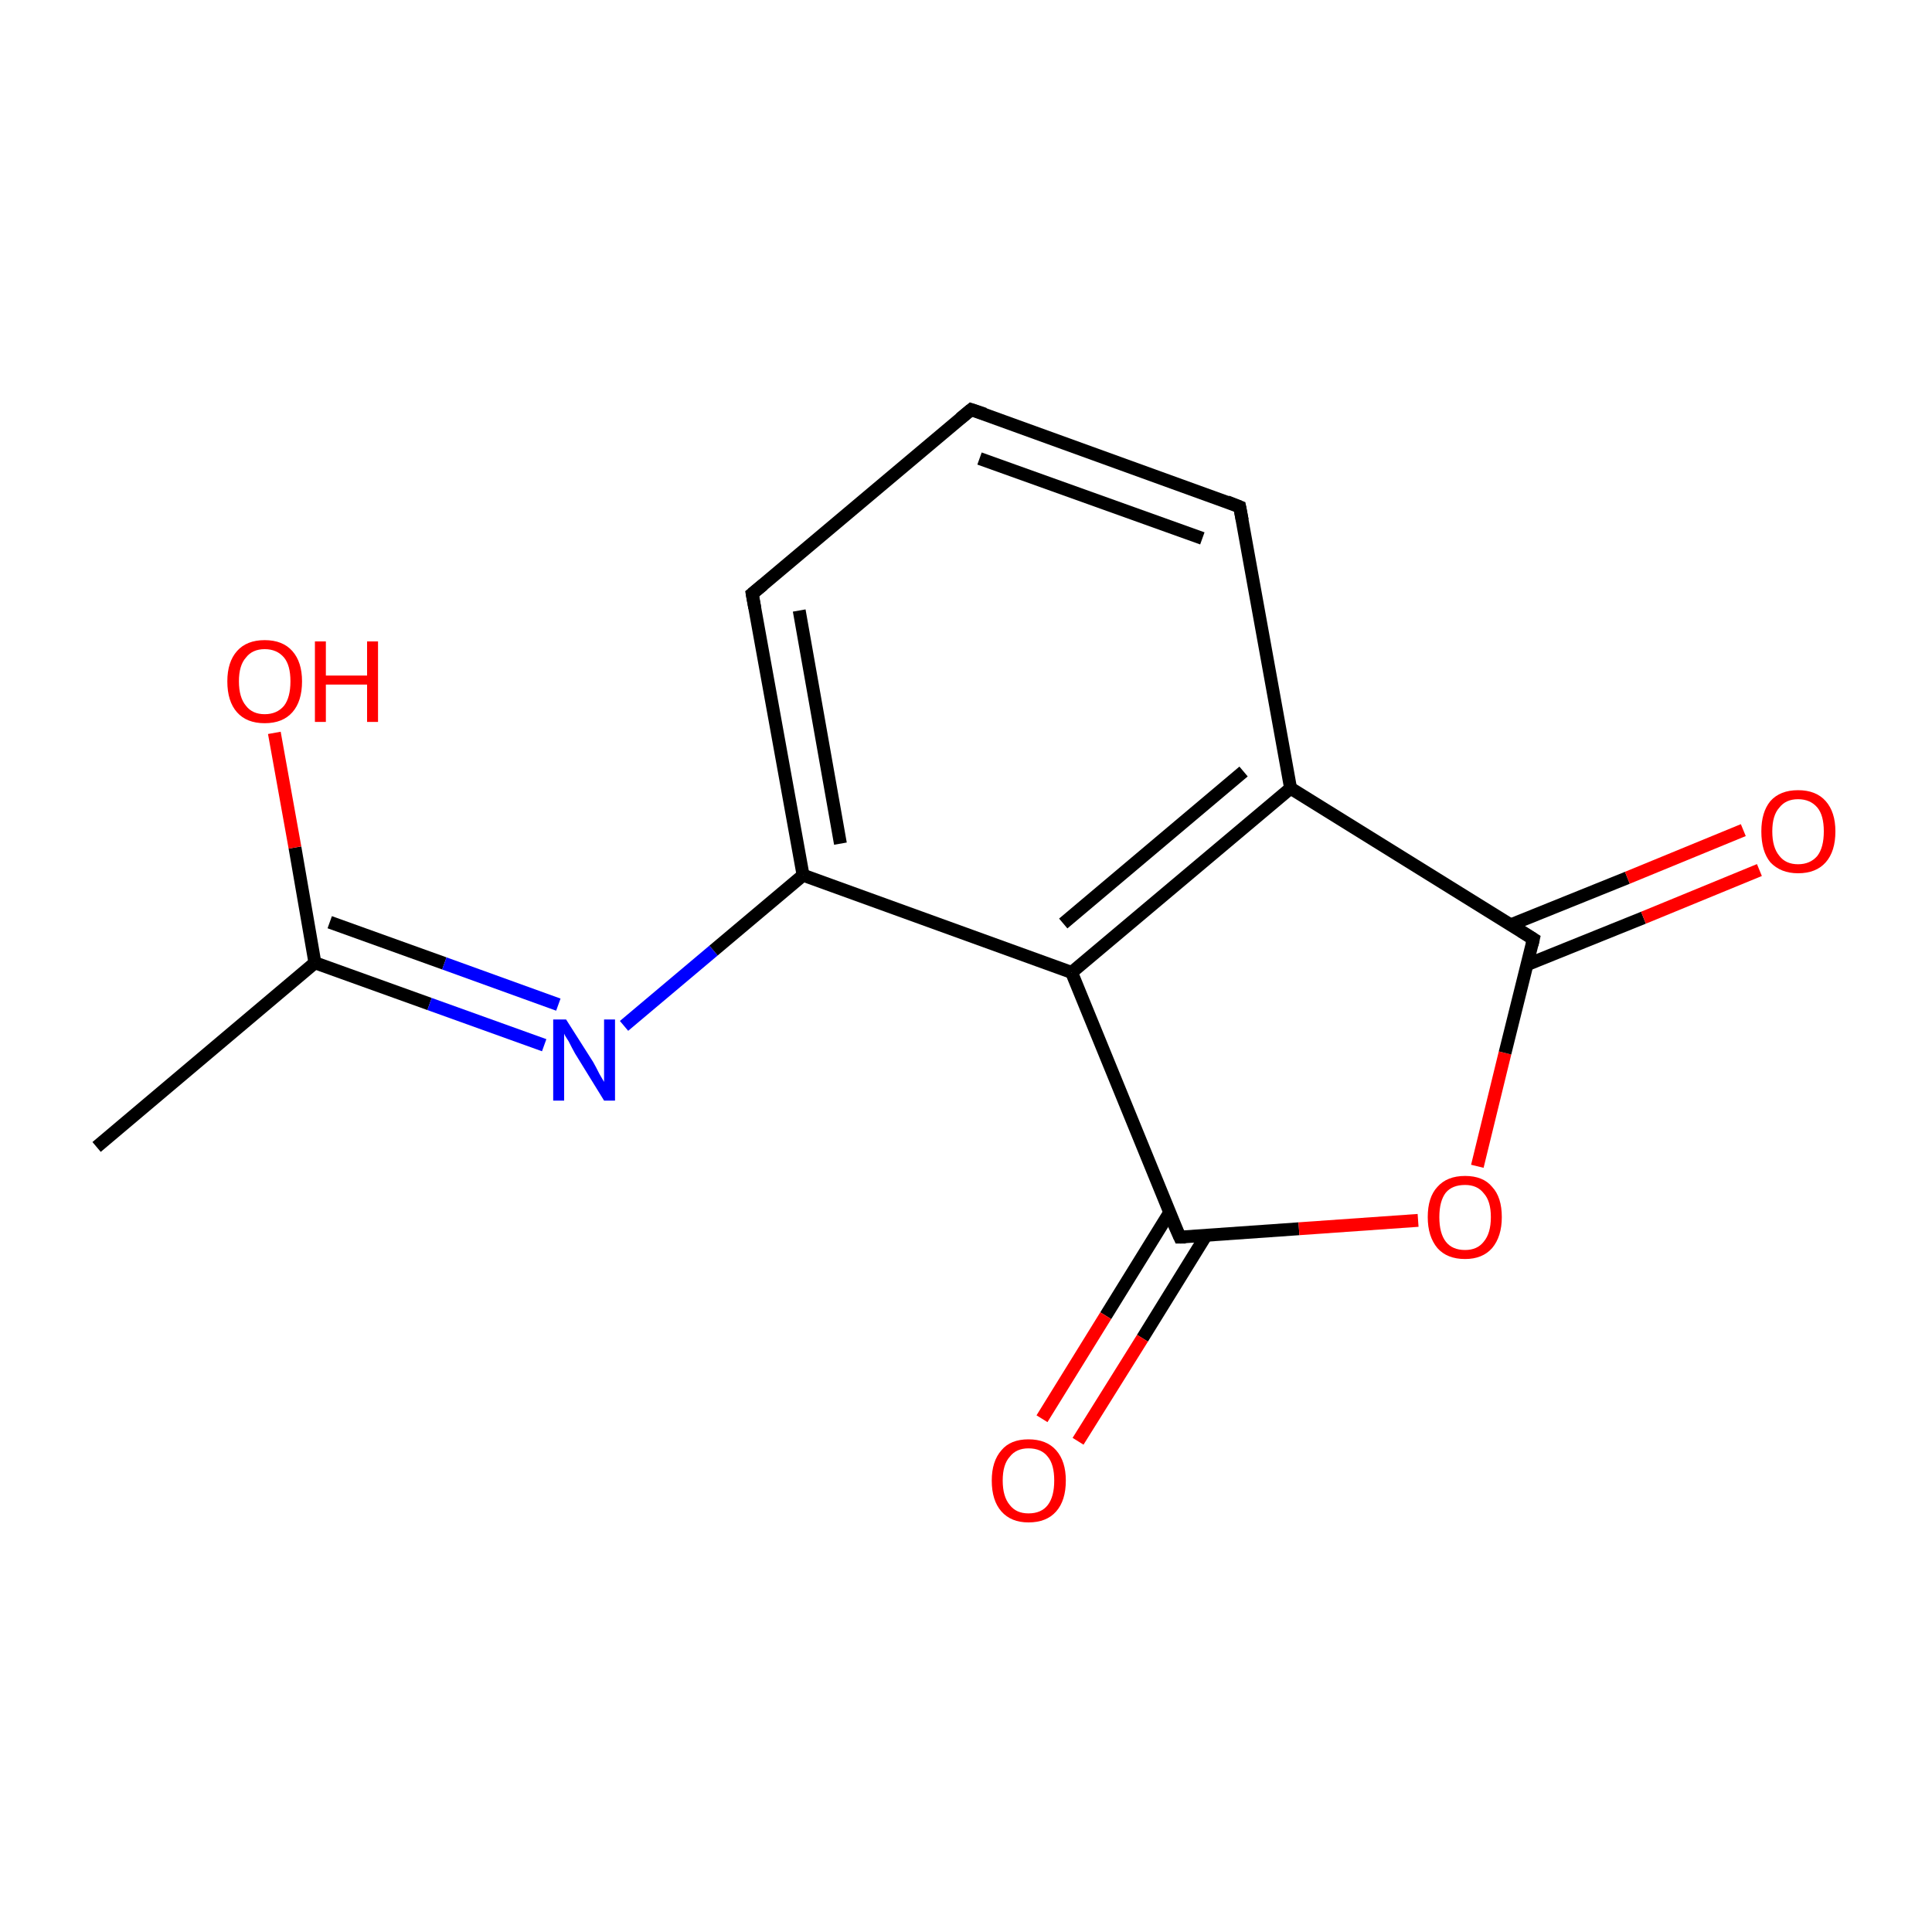 <?xml version='1.0' encoding='iso-8859-1'?>
<svg version='1.1' baseProfile='full'
              xmlns='http://www.w3.org/2000/svg'
                      xmlns:rdkit='http://www.rdkit.org/xml'
                      xmlns:xlink='http://www.w3.org/1999/xlink'
                  xml:space='preserve'
width='300px' height='300px' viewBox='0 0 300 300'>
<!-- END OF HEADER -->
<rect style='opacity:1.0;fill:#FFFFFF;stroke:none' width='300.0' height='300.0' x='0.0' y='0.0'> </rect>
<path class='bond-0 atom-0 atom-1' d='M 15.0,178.1 L 48.9,149.5' style='fill:none;fill-rule:evenodd;stroke:#000000;stroke-width:2.0px;stroke-linecap:butt;stroke-linejoin:miter;stroke-opacity:1' />
<path class='bond-1 atom-1 atom-2' d='M 48.9,149.5 L 45.8,131.6' style='fill:none;fill-rule:evenodd;stroke:#000000;stroke-width:2.0px;stroke-linecap:butt;stroke-linejoin:miter;stroke-opacity:1' />
<path class='bond-1 atom-1 atom-2' d='M 45.8,131.6 L 42.6,113.8' style='fill:none;fill-rule:evenodd;stroke:#FF0000;stroke-width:2.0px;stroke-linecap:butt;stroke-linejoin:miter;stroke-opacity:1' />
<path class='bond-2 atom-1 atom-3' d='M 48.9,149.5 L 66.7,155.9' style='fill:none;fill-rule:evenodd;stroke:#000000;stroke-width:2.0px;stroke-linecap:butt;stroke-linejoin:miter;stroke-opacity:1' />
<path class='bond-2 atom-1 atom-3' d='M 66.7,155.9 L 84.5,162.3' style='fill:none;fill-rule:evenodd;stroke:#0000FF;stroke-width:2.0px;stroke-linecap:butt;stroke-linejoin:miter;stroke-opacity:1' />
<path class='bond-2 atom-1 atom-3' d='M 51.2,143.2 L 69.0,149.6' style='fill:none;fill-rule:evenodd;stroke:#000000;stroke-width:2.0px;stroke-linecap:butt;stroke-linejoin:miter;stroke-opacity:1' />
<path class='bond-2 atom-1 atom-3' d='M 69.0,149.6 L 86.7,156.0' style='fill:none;fill-rule:evenodd;stroke:#0000FF;stroke-width:2.0px;stroke-linecap:butt;stroke-linejoin:miter;stroke-opacity:1' />
<path class='bond-3 atom-3 atom-4' d='M 96.9,159.3 L 110.8,147.6' style='fill:none;fill-rule:evenodd;stroke:#0000FF;stroke-width:2.0px;stroke-linecap:butt;stroke-linejoin:miter;stroke-opacity:1' />
<path class='bond-3 atom-3 atom-4' d='M 110.8,147.6 L 124.7,135.9' style='fill:none;fill-rule:evenodd;stroke:#000000;stroke-width:2.0px;stroke-linecap:butt;stroke-linejoin:miter;stroke-opacity:1' />
<path class='bond-4 atom-4 atom-5' d='M 124.7,135.9 L 116.8,92.2' style='fill:none;fill-rule:evenodd;stroke:#000000;stroke-width:2.0px;stroke-linecap:butt;stroke-linejoin:miter;stroke-opacity:1' />
<path class='bond-4 atom-4 atom-5' d='M 130.5,131.0 L 124.1,94.8' style='fill:none;fill-rule:evenodd;stroke:#000000;stroke-width:2.0px;stroke-linecap:butt;stroke-linejoin:miter;stroke-opacity:1' />
<path class='bond-5 atom-5 atom-6' d='M 116.8,92.2 L 150.8,63.6' style='fill:none;fill-rule:evenodd;stroke:#000000;stroke-width:2.0px;stroke-linecap:butt;stroke-linejoin:miter;stroke-opacity:1' />
<path class='bond-6 atom-6 atom-7' d='M 150.8,63.6 L 192.5,78.7' style='fill:none;fill-rule:evenodd;stroke:#000000;stroke-width:2.0px;stroke-linecap:butt;stroke-linejoin:miter;stroke-opacity:1' />
<path class='bond-6 atom-6 atom-7' d='M 152.1,71.2 L 186.7,83.6' style='fill:none;fill-rule:evenodd;stroke:#000000;stroke-width:2.0px;stroke-linecap:butt;stroke-linejoin:miter;stroke-opacity:1' />
<path class='bond-7 atom-7 atom-8' d='M 192.5,78.7 L 200.4,122.4' style='fill:none;fill-rule:evenodd;stroke:#000000;stroke-width:2.0px;stroke-linecap:butt;stroke-linejoin:miter;stroke-opacity:1' />
<path class='bond-8 atom-8 atom-9' d='M 200.4,122.4 L 166.4,151.0' style='fill:none;fill-rule:evenodd;stroke:#000000;stroke-width:2.0px;stroke-linecap:butt;stroke-linejoin:miter;stroke-opacity:1' />
<path class='bond-8 atom-8 atom-9' d='M 193.1,119.8 L 165.1,143.4' style='fill:none;fill-rule:evenodd;stroke:#000000;stroke-width:2.0px;stroke-linecap:butt;stroke-linejoin:miter;stroke-opacity:1' />
<path class='bond-9 atom-9 atom-10' d='M 166.4,151.0 L 183.2,192.1' style='fill:none;fill-rule:evenodd;stroke:#000000;stroke-width:2.0px;stroke-linecap:butt;stroke-linejoin:miter;stroke-opacity:1' />
<path class='bond-10 atom-10 atom-11' d='M 181.6,188.3 L 171.7,204.3' style='fill:none;fill-rule:evenodd;stroke:#000000;stroke-width:2.0px;stroke-linecap:butt;stroke-linejoin:miter;stroke-opacity:1' />
<path class='bond-10 atom-10 atom-11' d='M 171.7,204.3 L 161.8,220.3' style='fill:none;fill-rule:evenodd;stroke:#FF0000;stroke-width:2.0px;stroke-linecap:butt;stroke-linejoin:miter;stroke-opacity:1' />
<path class='bond-10 atom-10 atom-11' d='M 187.3,191.8 L 177.4,207.8' style='fill:none;fill-rule:evenodd;stroke:#000000;stroke-width:2.0px;stroke-linecap:butt;stroke-linejoin:miter;stroke-opacity:1' />
<path class='bond-10 atom-10 atom-11' d='M 177.4,207.8 L 167.4,223.8' style='fill:none;fill-rule:evenodd;stroke:#FF0000;stroke-width:2.0px;stroke-linecap:butt;stroke-linejoin:miter;stroke-opacity:1' />
<path class='bond-11 atom-10 atom-12' d='M 183.2,192.1 L 201.7,190.8' style='fill:none;fill-rule:evenodd;stroke:#000000;stroke-width:2.0px;stroke-linecap:butt;stroke-linejoin:miter;stroke-opacity:1' />
<path class='bond-11 atom-10 atom-12' d='M 201.7,190.8 L 220.2,189.5' style='fill:none;fill-rule:evenodd;stroke:#FF0000;stroke-width:2.0px;stroke-linecap:butt;stroke-linejoin:miter;stroke-opacity:1' />
<path class='bond-12 atom-12 atom-13' d='M 229.4,181.1 L 233.7,163.5' style='fill:none;fill-rule:evenodd;stroke:#FF0000;stroke-width:2.0px;stroke-linecap:butt;stroke-linejoin:miter;stroke-opacity:1' />
<path class='bond-12 atom-12 atom-13' d='M 233.7,163.5 L 238.1,145.8' style='fill:none;fill-rule:evenodd;stroke:#000000;stroke-width:2.0px;stroke-linecap:butt;stroke-linejoin:miter;stroke-opacity:1' />
<path class='bond-13 atom-13 atom-14' d='M 237.1,149.8 L 255.2,142.5' style='fill:none;fill-rule:evenodd;stroke:#000000;stroke-width:2.0px;stroke-linecap:butt;stroke-linejoin:miter;stroke-opacity:1' />
<path class='bond-13 atom-13 atom-14' d='M 255.2,142.5 L 273.2,135.1' style='fill:none;fill-rule:evenodd;stroke:#FF0000;stroke-width:2.0px;stroke-linecap:butt;stroke-linejoin:miter;stroke-opacity:1' />
<path class='bond-13 atom-13 atom-14' d='M 234.6,143.6 L 252.7,136.3' style='fill:none;fill-rule:evenodd;stroke:#000000;stroke-width:2.0px;stroke-linecap:butt;stroke-linejoin:miter;stroke-opacity:1' />
<path class='bond-13 atom-13 atom-14' d='M 252.7,136.3 L 270.7,128.9' style='fill:none;fill-rule:evenodd;stroke:#FF0000;stroke-width:2.0px;stroke-linecap:butt;stroke-linejoin:miter;stroke-opacity:1' />
<path class='bond-14 atom-9 atom-4' d='M 166.4,151.0 L 124.7,135.9' style='fill:none;fill-rule:evenodd;stroke:#000000;stroke-width:2.0px;stroke-linecap:butt;stroke-linejoin:miter;stroke-opacity:1' />
<path class='bond-15 atom-13 atom-8' d='M 238.1,145.8 L 200.4,122.4' style='fill:none;fill-rule:evenodd;stroke:#000000;stroke-width:2.0px;stroke-linecap:butt;stroke-linejoin:miter;stroke-opacity:1' />
<path d='M 117.2,94.4 L 116.8,92.2 L 118.5,90.8' style='fill:none;stroke:#000000;stroke-width:2.0px;stroke-linecap:butt;stroke-linejoin:miter;stroke-miterlimit:10;stroke-opacity:1;' />
<path d='M 149.1,65.0 L 150.8,63.6 L 152.9,64.3' style='fill:none;stroke:#000000;stroke-width:2.0px;stroke-linecap:butt;stroke-linejoin:miter;stroke-miterlimit:10;stroke-opacity:1;' />
<path d='M 190.5,77.9 L 192.5,78.7 L 192.9,80.8' style='fill:none;stroke:#000000;stroke-width:2.0px;stroke-linecap:butt;stroke-linejoin:miter;stroke-miterlimit:10;stroke-opacity:1;' />
<path d='M 182.3,190.1 L 183.2,192.1 L 184.1,192.1' style='fill:none;stroke:#000000;stroke-width:2.0px;stroke-linecap:butt;stroke-linejoin:miter;stroke-miterlimit:10;stroke-opacity:1;' />
<path d='M 237.9,146.7 L 238.1,145.8 L 236.2,144.6' style='fill:none;stroke:#000000;stroke-width:2.0px;stroke-linecap:butt;stroke-linejoin:miter;stroke-miterlimit:10;stroke-opacity:1;' />
<path class='atom-2' d='M 35.3 105.8
Q 35.3 102.8, 36.8 101.1
Q 38.3 99.4, 41.1 99.4
Q 43.9 99.4, 45.4 101.1
Q 46.9 102.8, 46.9 105.8
Q 46.9 108.9, 45.4 110.6
Q 43.9 112.3, 41.1 112.3
Q 38.3 112.3, 36.8 110.6
Q 35.3 108.9, 35.3 105.8
M 41.1 110.9
Q 43.0 110.9, 44.1 109.6
Q 45.1 108.3, 45.1 105.8
Q 45.1 103.3, 44.1 102.1
Q 43.0 100.8, 41.1 100.8
Q 39.2 100.8, 38.2 102.1
Q 37.1 103.3, 37.1 105.8
Q 37.1 108.3, 38.2 109.6
Q 39.2 110.9, 41.1 110.9
' fill='#FF0000'/>
<path class='atom-2' d='M 48.9 99.6
L 50.6 99.6
L 50.6 104.9
L 57.0 104.9
L 57.0 99.6
L 58.7 99.6
L 58.7 112.1
L 57.0 112.1
L 57.0 106.3
L 50.6 106.3
L 50.6 112.1
L 48.9 112.1
L 48.9 99.6
' fill='#FF0000'/>
<path class='atom-3' d='M 87.9 158.3
L 92.1 164.9
Q 92.5 165.6, 93.1 166.8
Q 93.8 168.0, 93.8 168.0
L 93.8 158.3
L 95.5 158.3
L 95.5 170.9
L 93.8 170.9
L 89.3 163.6
Q 88.8 162.7, 88.3 161.7
Q 87.7 160.8, 87.6 160.5
L 87.6 170.9
L 85.9 170.9
L 85.9 158.3
L 87.9 158.3
' fill='#0000FF'/>
<path class='atom-11' d='M 154.0 229.9
Q 154.0 226.9, 155.5 225.2
Q 156.9 223.5, 159.7 223.5
Q 162.5 223.5, 164.0 225.2
Q 165.5 226.9, 165.5 229.9
Q 165.5 233.0, 164.0 234.7
Q 162.5 236.4, 159.7 236.4
Q 157.0 236.4, 155.5 234.7
Q 154.0 233.0, 154.0 229.9
M 159.7 235.0
Q 161.7 235.0, 162.7 233.7
Q 163.7 232.4, 163.7 229.9
Q 163.7 227.4, 162.7 226.2
Q 161.7 224.9, 159.7 224.9
Q 157.8 224.9, 156.8 226.2
Q 155.7 227.4, 155.7 229.9
Q 155.7 232.4, 156.8 233.7
Q 157.8 235.0, 159.7 235.0
' fill='#FF0000'/>
<path class='atom-12' d='M 221.7 189.0
Q 221.7 185.9, 223.2 184.3
Q 224.7 182.6, 227.5 182.6
Q 230.3 182.6, 231.7 184.3
Q 233.2 185.9, 233.2 189.0
Q 233.2 192.0, 231.7 193.8
Q 230.2 195.5, 227.5 195.5
Q 224.7 195.5, 223.2 193.8
Q 221.7 192.0, 221.7 189.0
M 227.5 194.1
Q 229.4 194.1, 230.4 192.8
Q 231.5 191.5, 231.5 189.0
Q 231.5 186.5, 230.4 185.3
Q 229.4 184.0, 227.5 184.0
Q 225.5 184.0, 224.5 185.2
Q 223.5 186.5, 223.5 189.0
Q 223.5 191.5, 224.5 192.8
Q 225.5 194.1, 227.5 194.1
' fill='#FF0000'/>
<path class='atom-14' d='M 273.5 129.1
Q 273.5 126.1, 274.9 124.4
Q 276.4 122.7, 279.2 122.7
Q 282.0 122.7, 283.5 124.4
Q 285.0 126.1, 285.0 129.1
Q 285.0 132.2, 283.5 133.9
Q 282.0 135.6, 279.2 135.6
Q 276.5 135.6, 274.9 133.9
Q 273.5 132.2, 273.5 129.1
M 279.2 134.2
Q 281.1 134.2, 282.2 132.9
Q 283.2 131.6, 283.2 129.1
Q 283.2 126.6, 282.2 125.4
Q 281.1 124.1, 279.2 124.1
Q 277.3 124.1, 276.3 125.4
Q 275.2 126.6, 275.2 129.1
Q 275.2 131.6, 276.3 132.9
Q 277.3 134.2, 279.2 134.2
' fill='#FF0000'/>
</svg>
